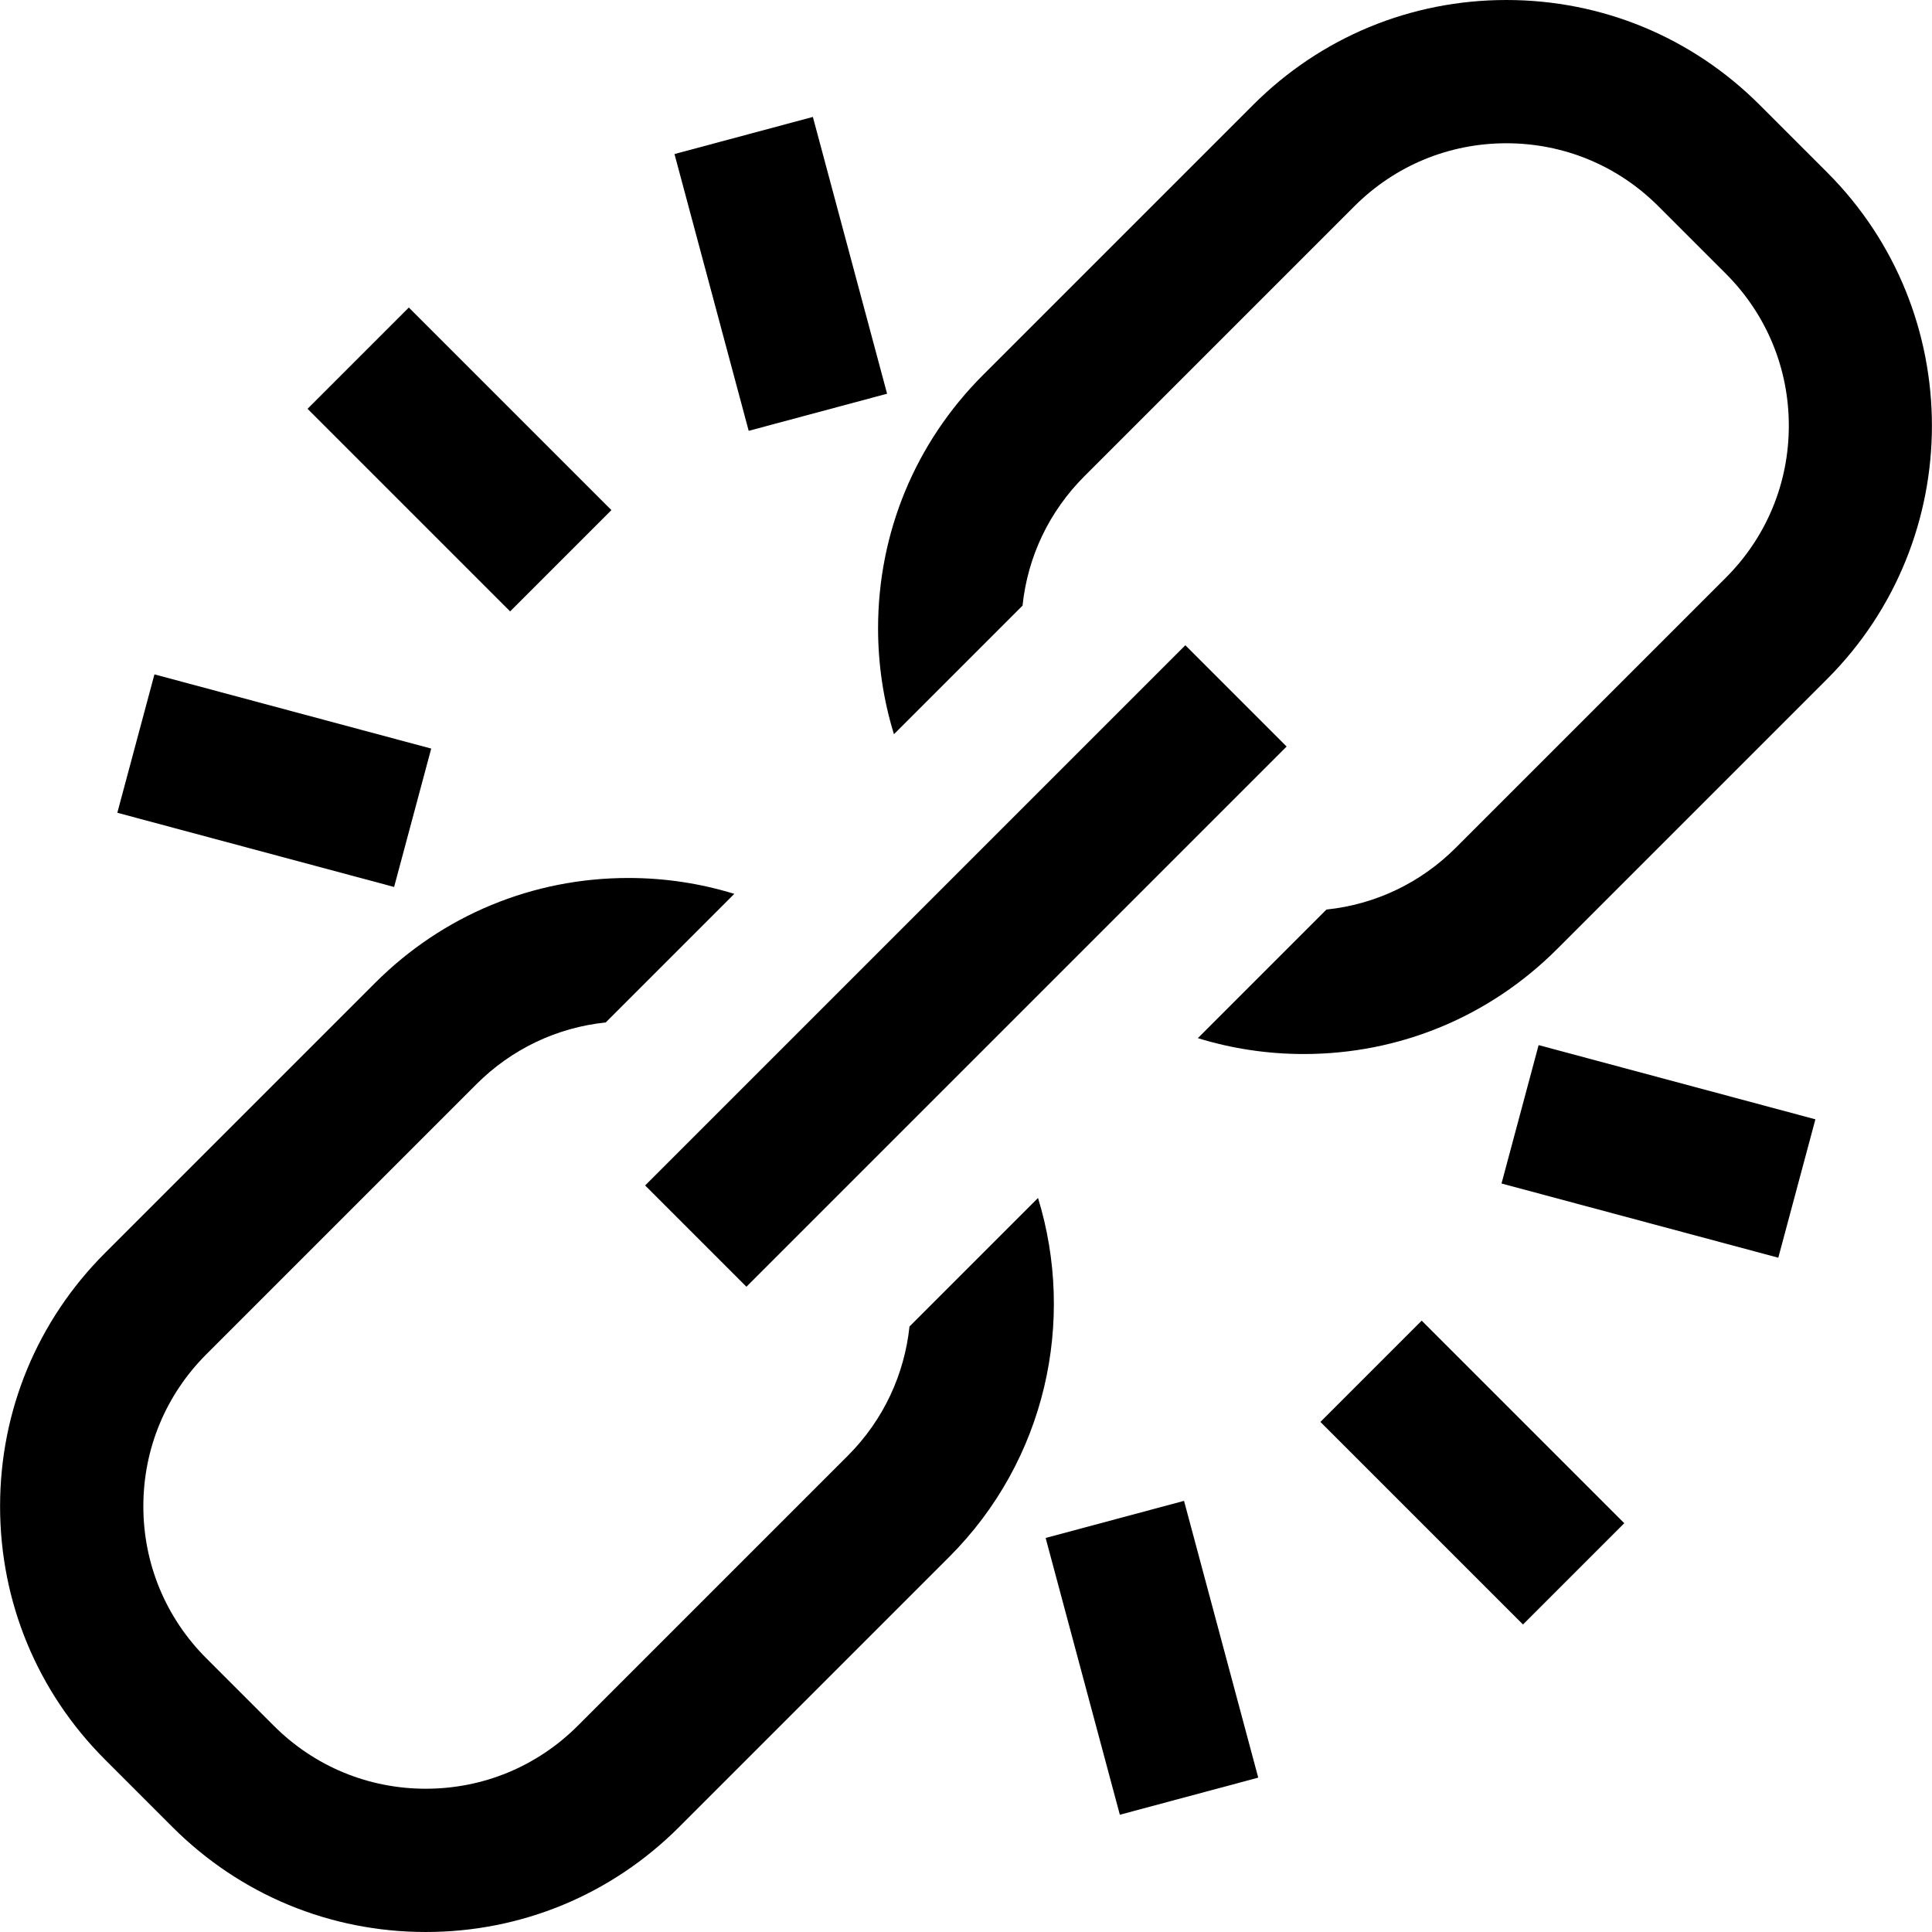 <?xml version="1.0" encoding="iso-8859-1"?>
<!-- Generator: Adobe Illustrator 19.0.0, SVG Export Plug-In . SVG Version: 6.00 Build 0)  -->
<svg version="1.1" id="Layer_1" xmlns="http://www.w3.org/2000/svg" xmlns:xlink="http://www.w3.org/1999/xlink" x="0px" y="0px"
	 viewBox="0 0 511.999 511.999" style="enable-background:new 0 0 511.999 511.999;" xml:space="preserve">
<g>
	<g>
		
			<rect x="154.774" y="237.016" transform="matrix(0.707 -0.707 0.707 0.707 -106.033 256.013)" width="202.491" height="37.967"/>
	</g>
</g>
<g>
	<g>
		<path d="M275.086,317.474l-34.062,34.063c-1.325,12.508-6.758,24.657-16.323,34.221l-71.593,71.591
			c-10.756,10.756-25.058,16.682-40.271,16.682c-15.212,0-29.513-5.924-40.269-16.68l-17.899-17.899
			c-10.756-10.756-16.68-25.058-16.68-40.269c0-15.212,5.924-29.513,16.68-40.271l71.592-71.591
			c9.326-9.326,21.319-15.011,34.258-16.361l34.079-34.08c-8.974-2.765-18.409-4.207-28.068-4.207
			c-25.353,0-49.19,9.873-67.117,27.801l-71.591,71.591C9.894,349.992,0.021,373.829,0.021,399.182s9.873,49.189,27.8,67.116
			l17.899,17.899c17.928,17.927,41.764,27.801,67.117,27.801c25.355,0,49.191-9.874,67.118-27.802l71.591-71.591
			C277.247,386.905,285.08,350.016,275.086,317.474z"/>
	</g>
</g>
<g>
	<g>
		<path d="M484.221,45.696L466.322,27.8C448.395,9.873,424.56,0,399.206,0s-49.189,9.873-67.117,27.801l-71.591,71.591
			c-17.928,17.927-27.801,41.763-27.801,67.116c0,9.659,1.442,19.094,4.207,28.069l34.08-34.081
			c1.349-12.939,7.035-24.932,16.361-34.258l71.591-71.591c10.757-10.756,25.058-16.68,40.271-16.68s29.513,5.924,40.269,16.682
			l17.899,17.897c10.756,10.756,16.68,25.058,16.68,40.271s-5.924,29.513-16.68,40.269l-71.593,71.591
			c-9.326,9.326-21.321,15.012-34.259,16.363l-34.078,34.08c8.975,2.765,18.409,4.207,28.068,4.207
			c25.353-0.001,49.189-9.874,67.116-27.802l71.593-71.591C521.23,142.924,521.23,82.707,484.221,45.696z"/>
	</g>
</g>
<g>
	<g>
		
			<rect x="102.809" y="83.793" transform="matrix(0.707 -0.707 0.707 0.707 -50.425 121.783)" width="37.966" height="75.934"/>
	</g>
</g>
<g>
	<g>
		<rect x="187.904" y="34.65" transform="matrix(0.966 -0.259 0.259 0.966 -11.745 56.018)" width="37.966" height="75.931"/>
	</g>
</g>
<g>
	<g>
		
			<rect x="420.417" y="267.142" transform="matrix(0.259 -0.966 0.966 0.259 30.969 650.573)" width="37.966" height="75.931"/>
	</g>
</g>
<g>
	<g>
		
			<rect x="371.287" y="352.278" transform="matrix(0.707 -0.707 0.707 0.707 -161.636 390.263)" width="37.967" height="75.931"/>
	</g>
</g>
<g>
	<g>
		
			<rect x="286.186" y="401.396" transform="matrix(0.966 -0.259 0.259 0.966 -103.313 93.949)" width="37.966" height="75.931"/>
	</g>
</g>
<g>
	<g>
		
			<rect x="53.672" y="168.888" transform="matrix(0.259 -0.966 0.966 0.259 -145.954 223.497)" width="37.966" height="75.93"/>
	</g>
</g>
<g>
</g>
<g>
</g>
<g>
</g>
<g>
</g>
<g>
</g>
<g>
</g>
<g>
</g>
<g>
</g>
<g>
</g>
<g>
</g>
<g>
</g>
<g>
</g>
<g>
</g>
<g>
</g>
<g>
</g>
</svg>
